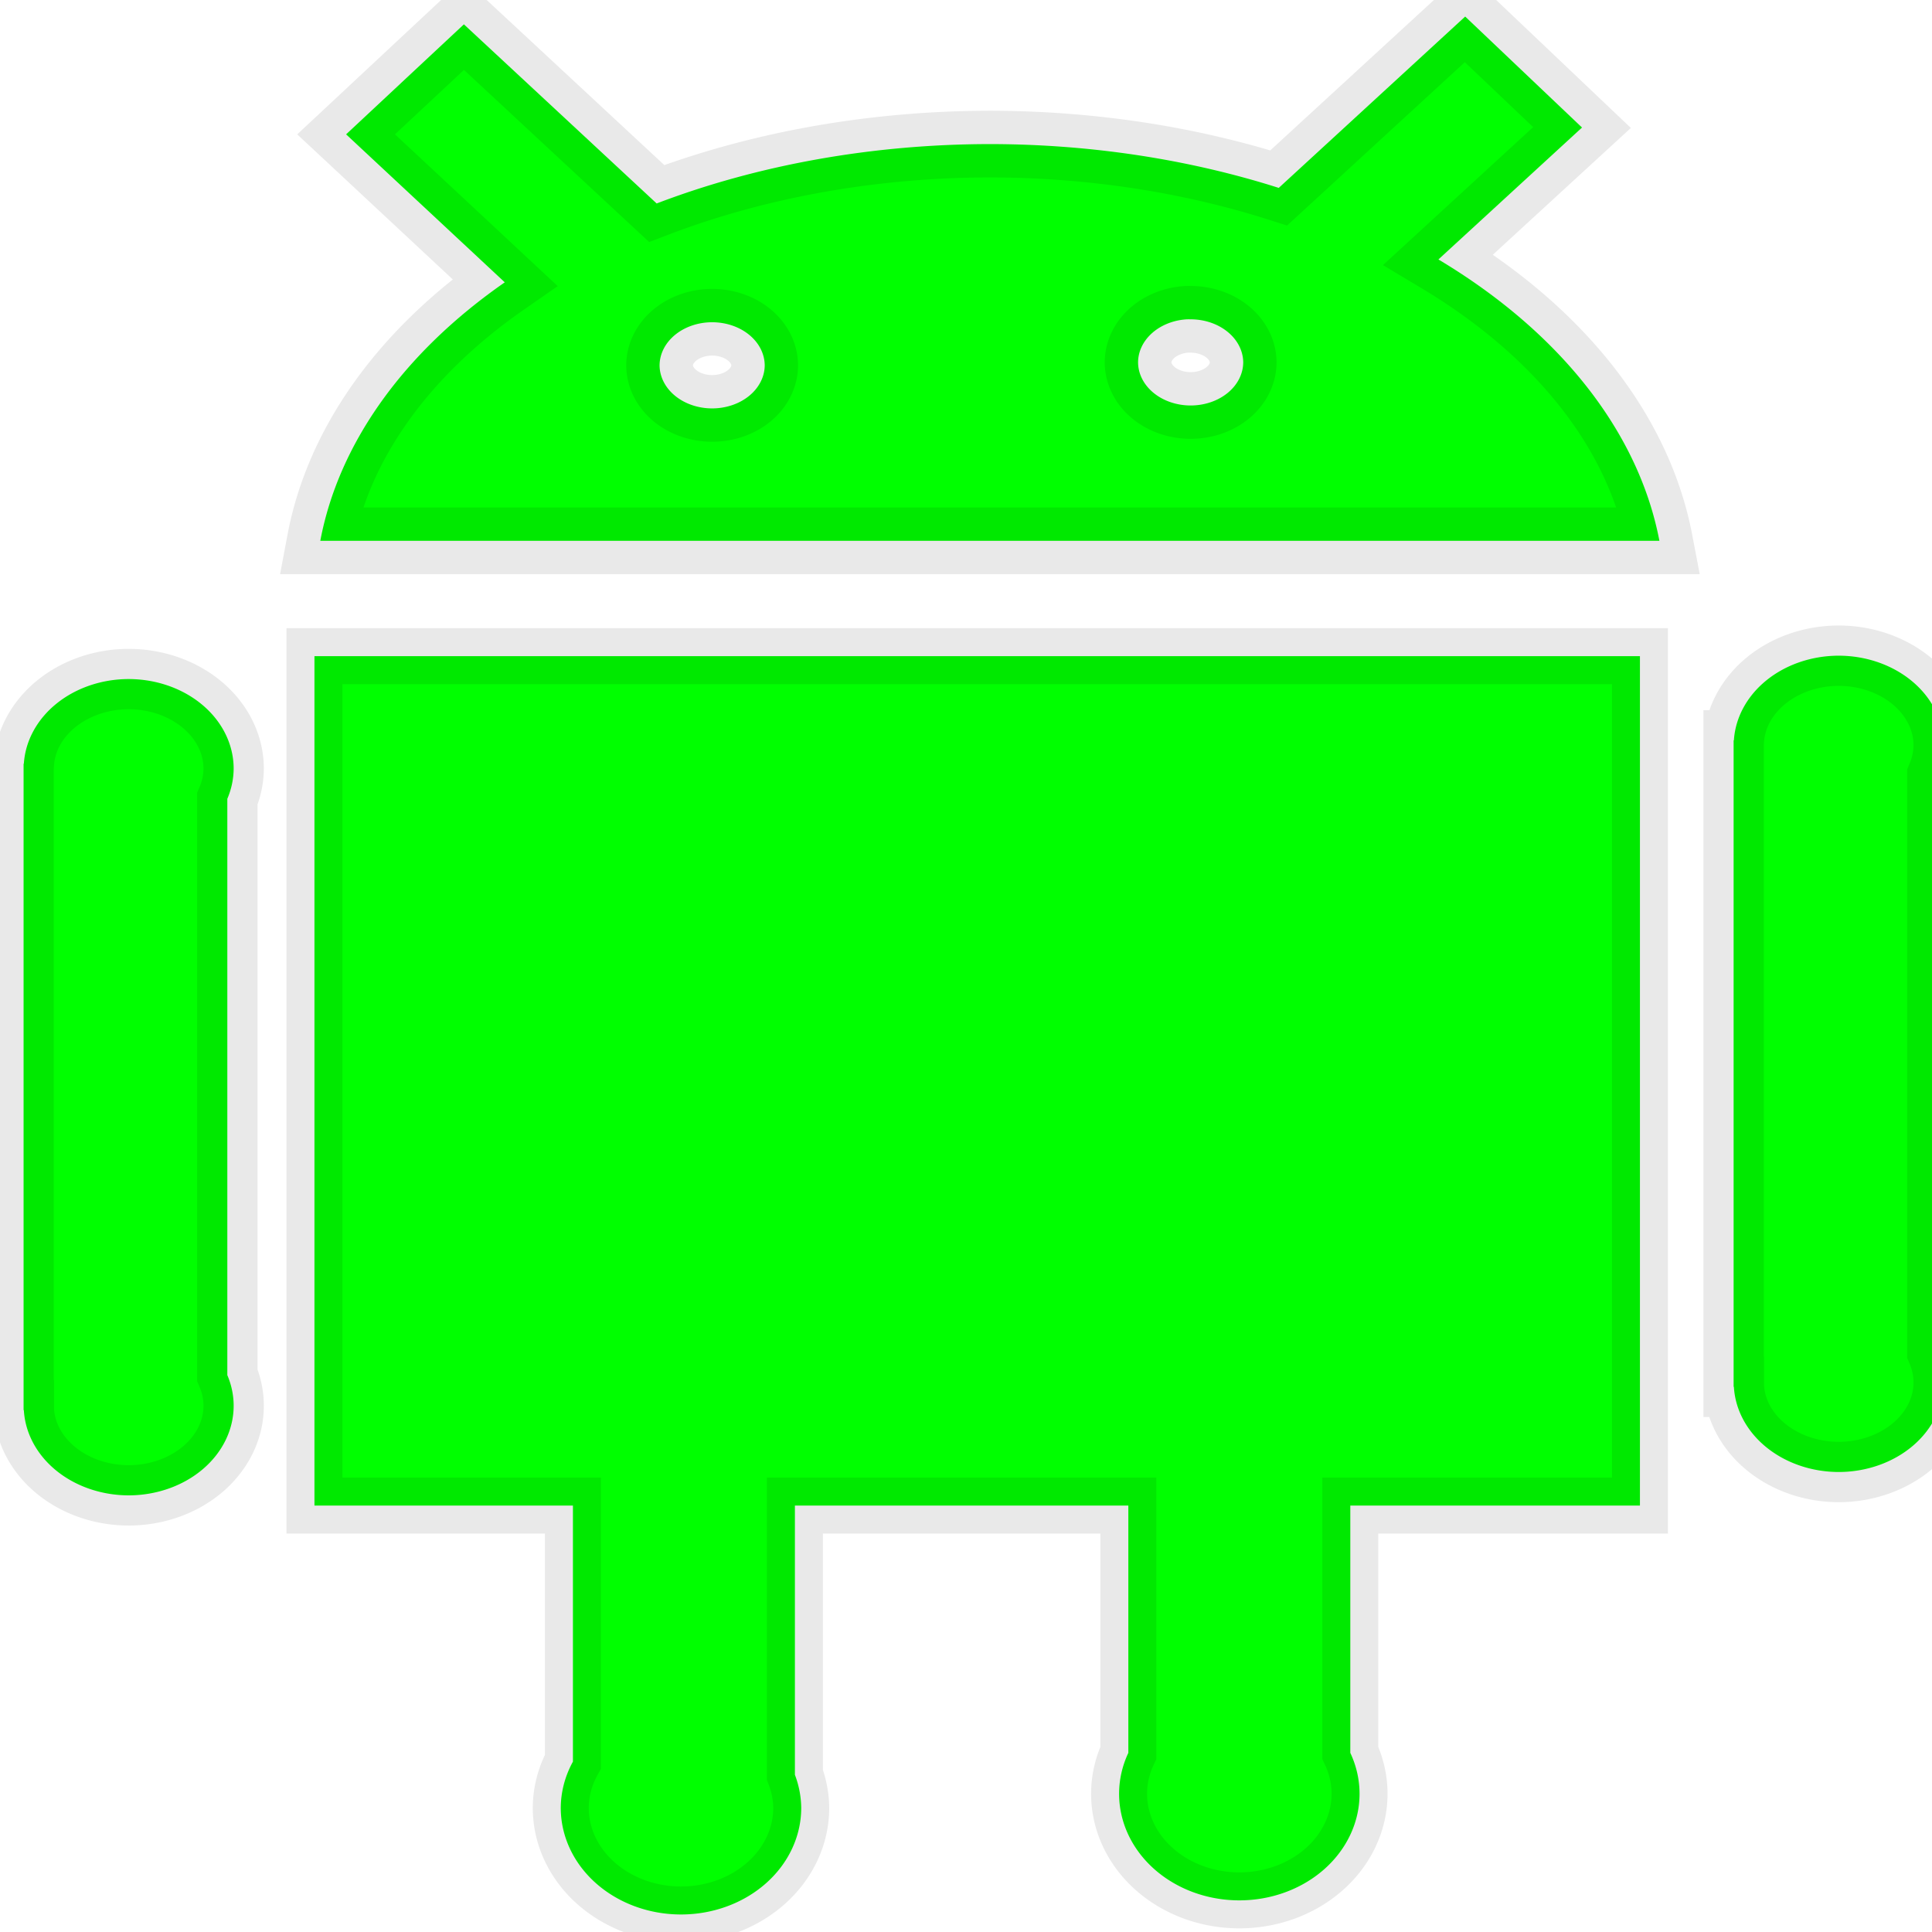 <?xml version="1.0" encoding="UTF-8" standalone="no"?>
<!-- Created with Inkscape (http://www.inkscape.org/) -->

<svg
   xmlns:dc="http://purl.org/dc/elements/1.1/"
   xmlns:cc="http://creativecommons.org/ns#"
   xmlns:rdf="http://www.w3.org/1999/02/22-rdf-syntax-ns#"
   xmlns:svg="http://www.w3.org/2000/svg"
   xmlns="http://www.w3.org/2000/svg"
   xmlns:sodipodi="http://sodipodi.sourceforge.net/DTD/sodipodi-0.dtd"
   xmlns:inkscape="http://www.inkscape.org/namespaces/inkscape"
   width="15"
   height="15"
   viewBox="0 0 3.969 3.969"
   version="1.1"
   id="svg4747"
   inkscape:version="0.92.1 r15371"
   sodipodi:docname="enemy_5.svg"
   inkscape:export-filename="C:\Users\Flex\Desktop\Bilder_LD38\enemy_5.png"
   inkscape:export-xdpi="96"
   inkscape:export-ydpi="96">
  <defs
     id="defs4741" />
  <sodipodi:namedview
     id="base"
     pagecolor="#ffffff"
     bordercolor="#666666"
     borderopacity="1.0"
     inkscape:pageopacity="0.0"
     inkscape:pageshadow="2"
     inkscape:zoom="22.4"
     inkscape:cx="4.4990379"
     inkscape:cy="5.6439294"
     inkscape:document-units="px"
     inkscape:current-layer="layer1"
     showgrid="false"
     units="px"
     inkscape:window-width="1049"
     inkscape:window-height="915"
     inkscape:window-x="829"
     inkscape:window-y="14"
     inkscape:window-maximized="0"
     inkscape:pagecheckerboard="true" />
  <g
     inkscape:groupmode="layer"
     id="layer2"
     inkscape:label="Ebene 2" />
  <g
     inkscape:groupmode="layer"
     id="layer3"
     inkscape:label="Ebene 3" />
  <g
     inkscape:label="Ebene 1"
     inkscape:groupmode="layer"
     id="layer1"
     transform="translate(0,-293.031)">
    <path
       style="opacity:1;fill:#00ff00;fill-opacity:1;stroke:#000000;stroke-width:0.137;stroke-linecap:round;stroke-linejoin:miter;stroke-miterlimit:4;stroke-dasharray:none;stroke-dashoffset:0;stroke-opacity:0.087;paint-order:normal"
       d="m 3.01,293.065 -0.383,0.352 a 1.389,0.933 0 0 0 -0.593,-0.09 1.389,0.933 0 0 0 -0.685,0.122 l -0.396,-0.368 -0.242,0.226 0.326,0.304 a 1.389,0.933 0 0 0 -0.379,0.531 H 3.409 a 1.389,0.933 0 0 0 -0.454,-0.578 l 0.295,-0.271 z m -0.572,0.622 a 0.108,0.089 0 0 1 0.008,0 0.108,0.089 0 0 1 0.108,0.088 0.108,0.089 0 0 1 -0.108,0.089 0.108,0.089 0 0 1 -0.108,-0.089 0.108,0.089 0 0 1 0.1,-0.088 z m -0.975,0.006 a 0.108,0.089 0 0 1 0.108,0.089 0.108,0.089 0 0 1 -0.108,0.088 0.108,0.089 0 0 1 -0.108,-0.088 0.108,0.089 0 0 1 0.108,-0.089 z"
       id="path6789"
       inkscape:connector-curvature="0" />
    <path
       style="opacity:1;fill:#00ff00;fill-opacity:1;stroke:#000000;stroke-width:0.115;stroke-linecap:round;stroke-linejoin:miter;stroke-miterlimit:4;stroke-dasharray:none;stroke-dashoffset:0;stroke-opacity:0.087;paint-order:normal"
       d="m 0.646,294.379 v 1.745 H 1.177 v 0.526 a 0.247,0.219 0 0 0 -0.025,0.095 0.247,0.219 0 0 0 0.247,0.219 0.247,0.219 0 0 0 0.247,-0.219 0.247,0.219 0 0 0 -0.013,-0.068 v -0.553 h 0.685 v 0.508 a 0.247,0.219 0 0 0 -0.019,0.084 0.247,0.219 0 0 0 0.247,0.219 0.247,0.219 0 0 0 0.247,-0.219 0.247,0.219 0 0 0 -0.019,-0.084 v -0.508 h 0.595 v -1.745 z"
       id="rect6794"
       inkscape:connector-curvature="0" />
    <path
       style="opacity:1;fill:#00ff00;fill-opacity:1;stroke:#000000;stroke-width:0.124;stroke-linecap:round;stroke-linejoin:miter;stroke-miterlimit:4;stroke-dasharray:none;stroke-dashoffset:0;stroke-opacity:0.087;paint-order:normal"
       d="m 0.264,294.426 a 0.216,0.184 0 0 0 -0.215,0.174 h -5.5481e-4 v 0.01 1.309 0.009 h 5.5481e-4 a 0.216,0.184 0 0 0 0.215,0.175 0.216,0.184 0 0 0 0.216,-0.184 0.216,0.184 0 0 0 -0.013,-0.063 v -1.184 a 0.216,0.184 0 0 0 0.013,-0.062 0.216,0.184 0 0 0 -0.216,-0.184 z"
       id="rect6862"
       inkscape:connector-curvature="0" />
    <path
       style="opacity:1;fill:#00ff00;fill-opacity:1;stroke:#000000;stroke-width:0.124;stroke-linecap:round;stroke-linejoin:miter;stroke-miterlimit:4;stroke-dasharray:none;stroke-dashoffset:0;stroke-opacity:0.087;paint-order:normal"
       d="m 3.777,294.378 a 0.216,0.184 0 0 0 -0.215,0.174 h -5.548e-4 v 0.01 1.309 0.009 h 5.548e-4 a 0.216,0.184 0 0 0 0.215,0.175 0.216,0.184 0 0 0 0.216,-0.184 0.216,0.184 0 0 0 -0.013,-0.063 v -1.184 a 0.216,0.184 0 0 0 0.013,-0.062 0.216,0.184 0 0 0 -0.216,-0.184 z"
       id="rect6862-3"
       inkscape:connector-curvature="0" />
  </g>
</svg>
